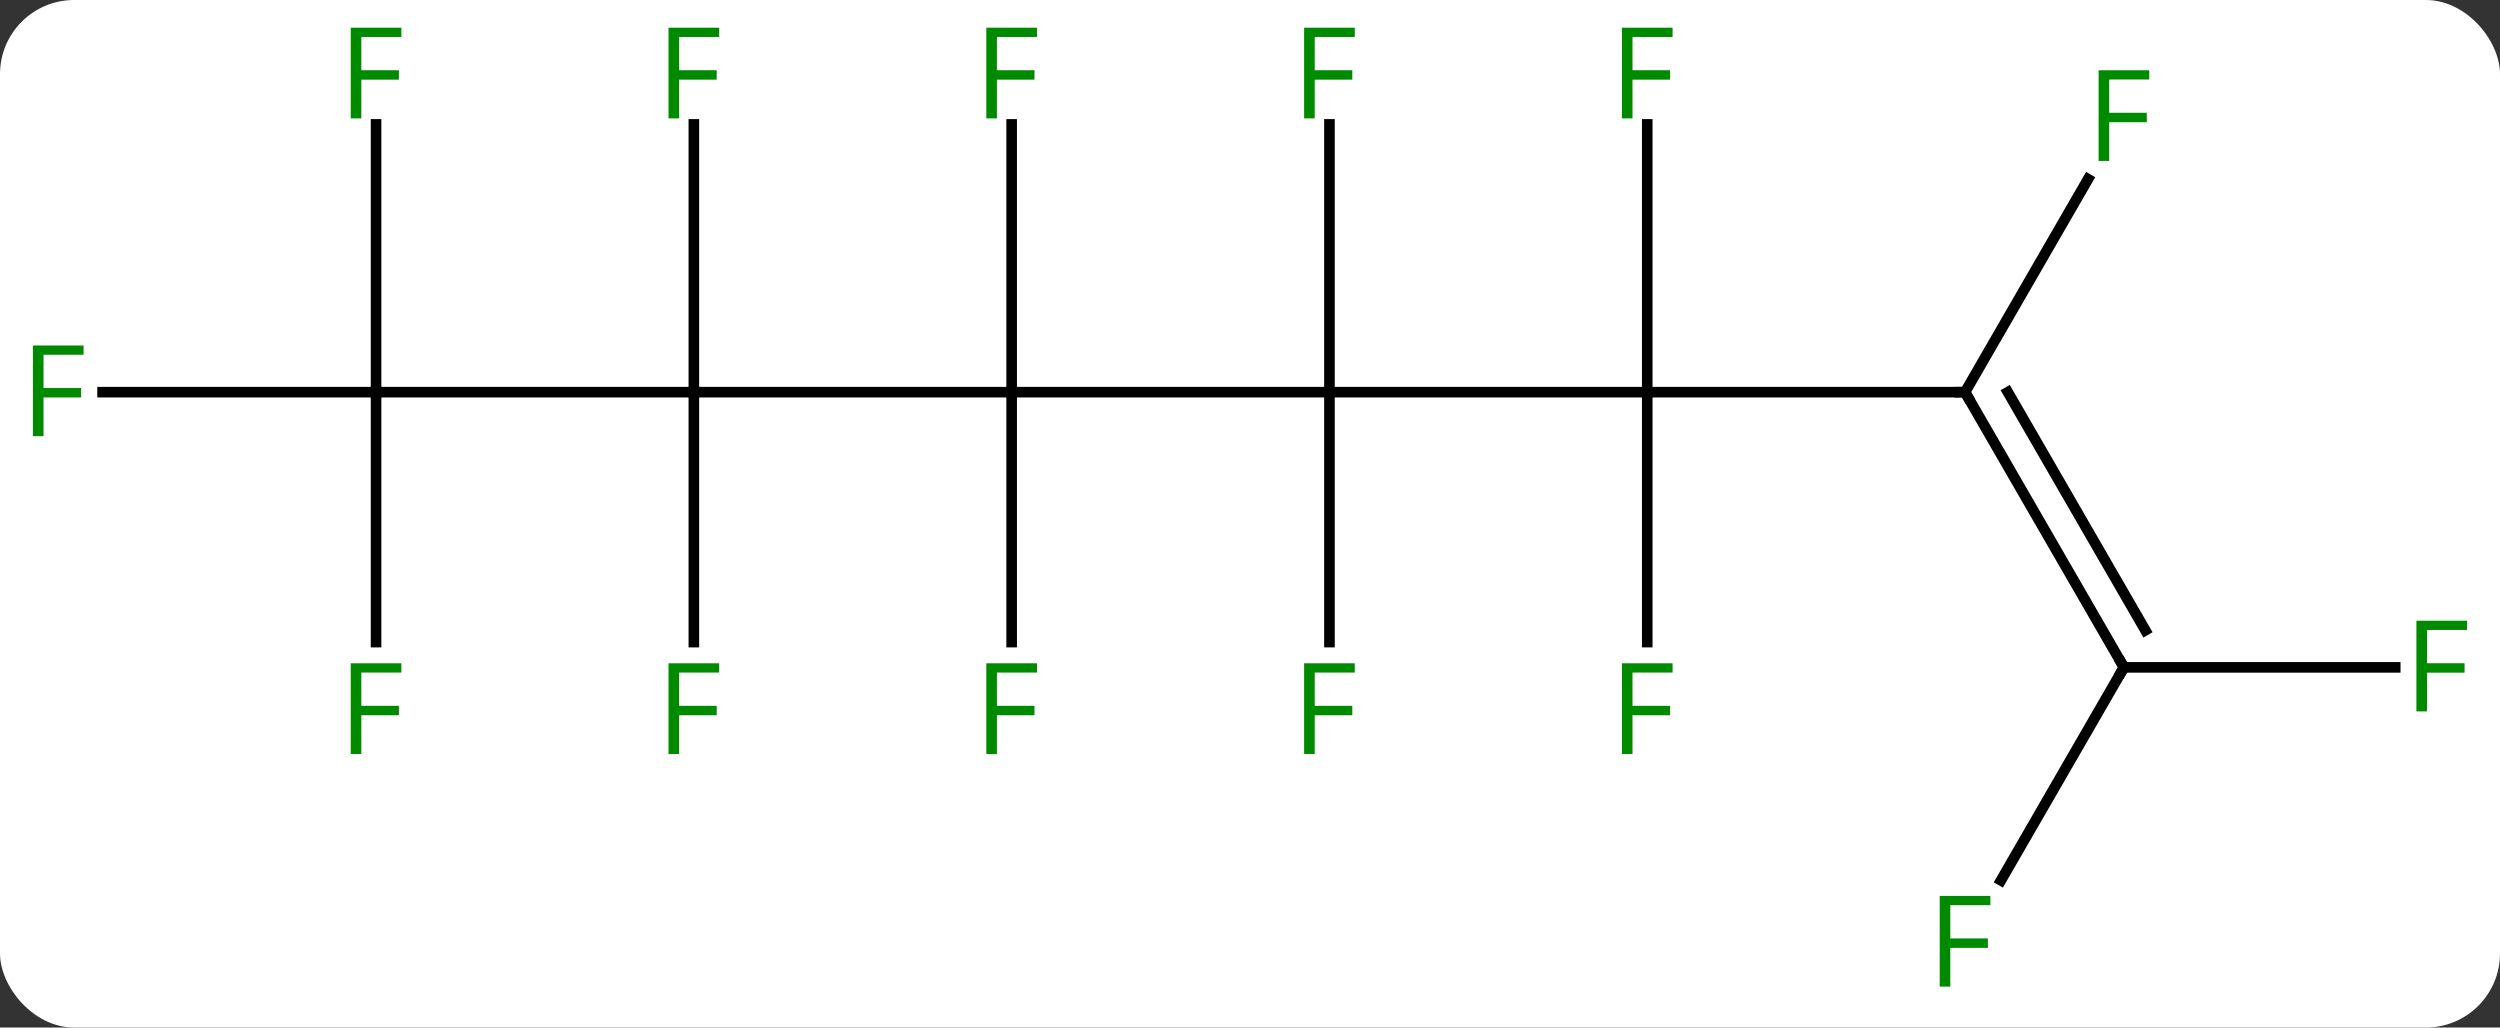 <svg width="236" viewBox="0 0 236 97" style="fill-opacity:1; color-rendering:auto; color-interpolation:auto; text-rendering:auto; stroke:black; stroke-linecap:square; stroke-miterlimit:10; shape-rendering:auto; stroke-opacity:1; fill:black; stroke-dasharray:none; font-weight:normal; stroke-width:1; font-family:'Open Sans'; font-style:normal; stroke-linejoin:miter; font-size:12; stroke-dashoffset:0; image-rendering:auto;" height="97" class="cas-substance-image" xmlns:xlink="http://www.w3.org/1999/xlink" xmlns="http://www.w3.org/2000/svg"><rect x="0" y="0" width="236" height="97" fill="#333333" stroke="none"/><svg class="cas-substance-single-component"><rect y="0" x="0" width="236" stroke="none" ry="7" rx="7" height="97" fill="white" class="cas-substance-group"/><svg y="0" x="0" width="236" viewBox="0 0 236 97" style="fill:black;" height="97" class="cas-substance-single-component-image"><svg><g><g transform="translate(118,48)" style="text-rendering:geometricPrecision; color-rendering:optimizeQuality; color-interpolation:linearRGB; stroke-linecap:butt; image-rendering:optimizeQuality;"><line y2="-10.98" y1="-10.98" x2="7.5" x1="-22.5" style="fill:none;"/><line y2="-10.98" y1="-10.98" x2="-52.5" x1="-22.5" style="fill:none;"/><line y2="12.614" y1="-10.98" x2="-22.5" x1="-22.5" style="fill:none;"/><line y2="-36.257" y1="-10.98" x2="-22.5" x1="-22.5" style="fill:none;"/><line y2="-10.98" y1="-10.98" x2="37.5" x1="7.5" style="fill:none;"/><line y2="12.614" y1="-10.98" x2="7.5" x1="7.5" style="fill:none;"/><line y2="-36.257" y1="-10.98" x2="7.5" x1="7.5" style="fill:none;"/><line y2="-10.98" y1="-10.98" x2="-82.5" x1="-52.5" style="fill:none;"/><line y2="12.614" y1="-10.98" x2="-52.5" x1="-52.5" style="fill:none;"/><line y2="-36.257" y1="-10.98" x2="-52.5" x1="-52.5" style="fill:none;"/><line y2="-10.98" y1="-10.98" x2="67.5" x1="37.5" style="fill:none;"/><line y2="12.614" y1="-10.98" x2="37.5" x1="37.5" style="fill:none;"/><line y2="-36.257" y1="-10.98" x2="37.5" x1="37.5" style="fill:none;"/><line y2="-10.98" y1="-10.98" x2="-108.315" x1="-82.5" style="fill:none;"/><line y2="12.614" y1="-10.98" x2="-82.5" x1="-82.5" style="fill:none;"/><line y2="-36.257" y1="-10.98" x2="-82.5" x1="-82.5" style="fill:none;"/><line y2="15" y1="-10.98" x2="82.5" x1="67.5" style="fill:none;"/><line y2="11.5" y1="-10.98" x2="84.521" x1="71.541" style="fill:none;"/><line y2="-31.09" y1="-10.98" x2="79.109" x1="67.5" style="fill:none;"/><line y2="35.107" y1="15" x2="70.891" x1="82.5" style="fill:none;"/><line y2="15" y1="15" x2="108.109" x1="82.5" style="fill:none;"/></g><g transform="translate(118,48)" style="fill:rgb(0,138,0); text-rendering:geometricPrecision; color-rendering:optimizeQuality; image-rendering:optimizeQuality; font-family:'Open Sans'; stroke:rgb(0,138,0); color-interpolation:linearRGB;"><path style="stroke:none;" d="M-23.891 23.176 L-24.891 23.176 L-24.891 14.614 L-20.109 14.614 L-20.109 15.489 L-23.891 15.489 L-23.891 18.629 L-20.344 18.629 L-20.344 19.52 L-23.891 19.52 L-23.891 23.176 Z"/><path style="stroke:none;" d="M-23.891 -36.824 L-24.891 -36.824 L-24.891 -45.386 L-20.109 -45.386 L-20.109 -44.511 L-23.891 -44.511 L-23.891 -41.371 L-20.344 -41.371 L-20.344 -40.48 L-23.891 -40.48 L-23.891 -36.824 Z"/><path style="stroke:none;" d="M6.109 23.176 L5.109 23.176 L5.109 14.614 L9.891 14.614 L9.891 15.489 L6.109 15.489 L6.109 18.629 L9.656 18.629 L9.656 19.52 L6.109 19.52 L6.109 23.176 Z"/><path style="stroke:none;" d="M6.109 -36.824 L5.109 -36.824 L5.109 -45.386 L9.891 -45.386 L9.891 -44.511 L6.109 -44.511 L6.109 -41.371 L9.656 -41.371 L9.656 -40.48 L6.109 -40.48 L6.109 -36.824 Z"/><path style="stroke:none;" d="M-53.891 23.176 L-54.891 23.176 L-54.891 14.614 L-50.109 14.614 L-50.109 15.489 L-53.891 15.489 L-53.891 18.629 L-50.344 18.629 L-50.344 19.52 L-53.891 19.52 L-53.891 23.176 Z"/><path style="stroke:none;" d="M-53.891 -36.824 L-54.891 -36.824 L-54.891 -45.386 L-50.109 -45.386 L-50.109 -44.511 L-53.891 -44.511 L-53.891 -41.371 L-50.344 -41.371 L-50.344 -40.48 L-53.891 -40.48 L-53.891 -36.824 Z"/></g><g transform="translate(118,48)" style="stroke-linecap:butt; text-rendering:geometricPrecision; color-rendering:optimizeQuality; image-rendering:optimizeQuality; font-family:'Open Sans'; color-interpolation:linearRGB; stroke-miterlimit:5;"><path style="fill:none;" d="M67.75 -10.547 L67.5 -10.98 L67 -10.98"/><path style="fill:rgb(0,138,0); stroke:none;" d="M36.109 23.176 L35.109 23.176 L35.109 14.614 L39.891 14.614 L39.891 15.489 L36.109 15.489 L36.109 18.629 L39.656 18.629 L39.656 19.52 L36.109 19.52 L36.109 23.176 Z"/><path style="fill:rgb(0,138,0); stroke:none;" d="M36.109 -36.824 L35.109 -36.824 L35.109 -45.386 L39.891 -45.386 L39.891 -44.511 L36.109 -44.511 L36.109 -41.371 L39.656 -41.371 L39.656 -40.48 L36.109 -40.48 L36.109 -36.824 Z"/><path style="fill:rgb(0,138,0); stroke:none;" d="M-113.891 -6.824 L-114.891 -6.824 L-114.891 -15.386 L-110.109 -15.386 L-110.109 -14.511 L-113.891 -14.511 L-113.891 -11.371 L-110.344 -11.371 L-110.344 -10.48 L-113.891 -10.48 L-113.891 -6.824 Z"/><path style="fill:rgb(0,138,0); stroke:none;" d="M-83.891 23.176 L-84.891 23.176 L-84.891 14.614 L-80.109 14.614 L-80.109 15.489 L-83.891 15.489 L-83.891 18.629 L-80.344 18.629 L-80.344 19.52 L-83.891 19.52 L-83.891 23.176 Z"/><path style="fill:rgb(0,138,0); stroke:none;" d="M-83.891 -36.824 L-84.891 -36.824 L-84.891 -45.386 L-80.109 -45.386 L-80.109 -44.511 L-83.891 -44.511 L-83.891 -41.371 L-80.344 -41.371 L-80.344 -40.48 L-83.891 -40.48 L-83.891 -36.824 Z"/><path style="fill:none;" d="M82.25 14.567 L82.5 15 L82.25 15.433"/><path style="fill:rgb(0,138,0); stroke:none;" d="M81.109 -32.807 L80.109 -32.807 L80.109 -41.369 L84.891 -41.369 L84.891 -40.494 L81.109 -40.494 L81.109 -37.354 L84.656 -37.354 L84.656 -36.463 L81.109 -36.463 L81.109 -32.807 Z"/><path style="fill:rgb(0,138,0); stroke:none;" d="M66.109 45.136 L65.109 45.136 L65.109 36.574 L69.891 36.574 L69.891 37.449 L66.109 37.449 L66.109 40.589 L69.656 40.589 L69.656 41.48 L66.109 41.48 L66.109 45.136 Z"/><path style="fill:rgb(0,138,0); stroke:none;" d="M111.109 19.156 L110.109 19.156 L110.109 10.594 L114.891 10.594 L114.891 11.469 L111.109 11.469 L111.109 14.609 L114.656 14.609 L114.656 15.5 L111.109 15.5 L111.109 19.156 Z"/></g></g></svg></svg></svg></svg>